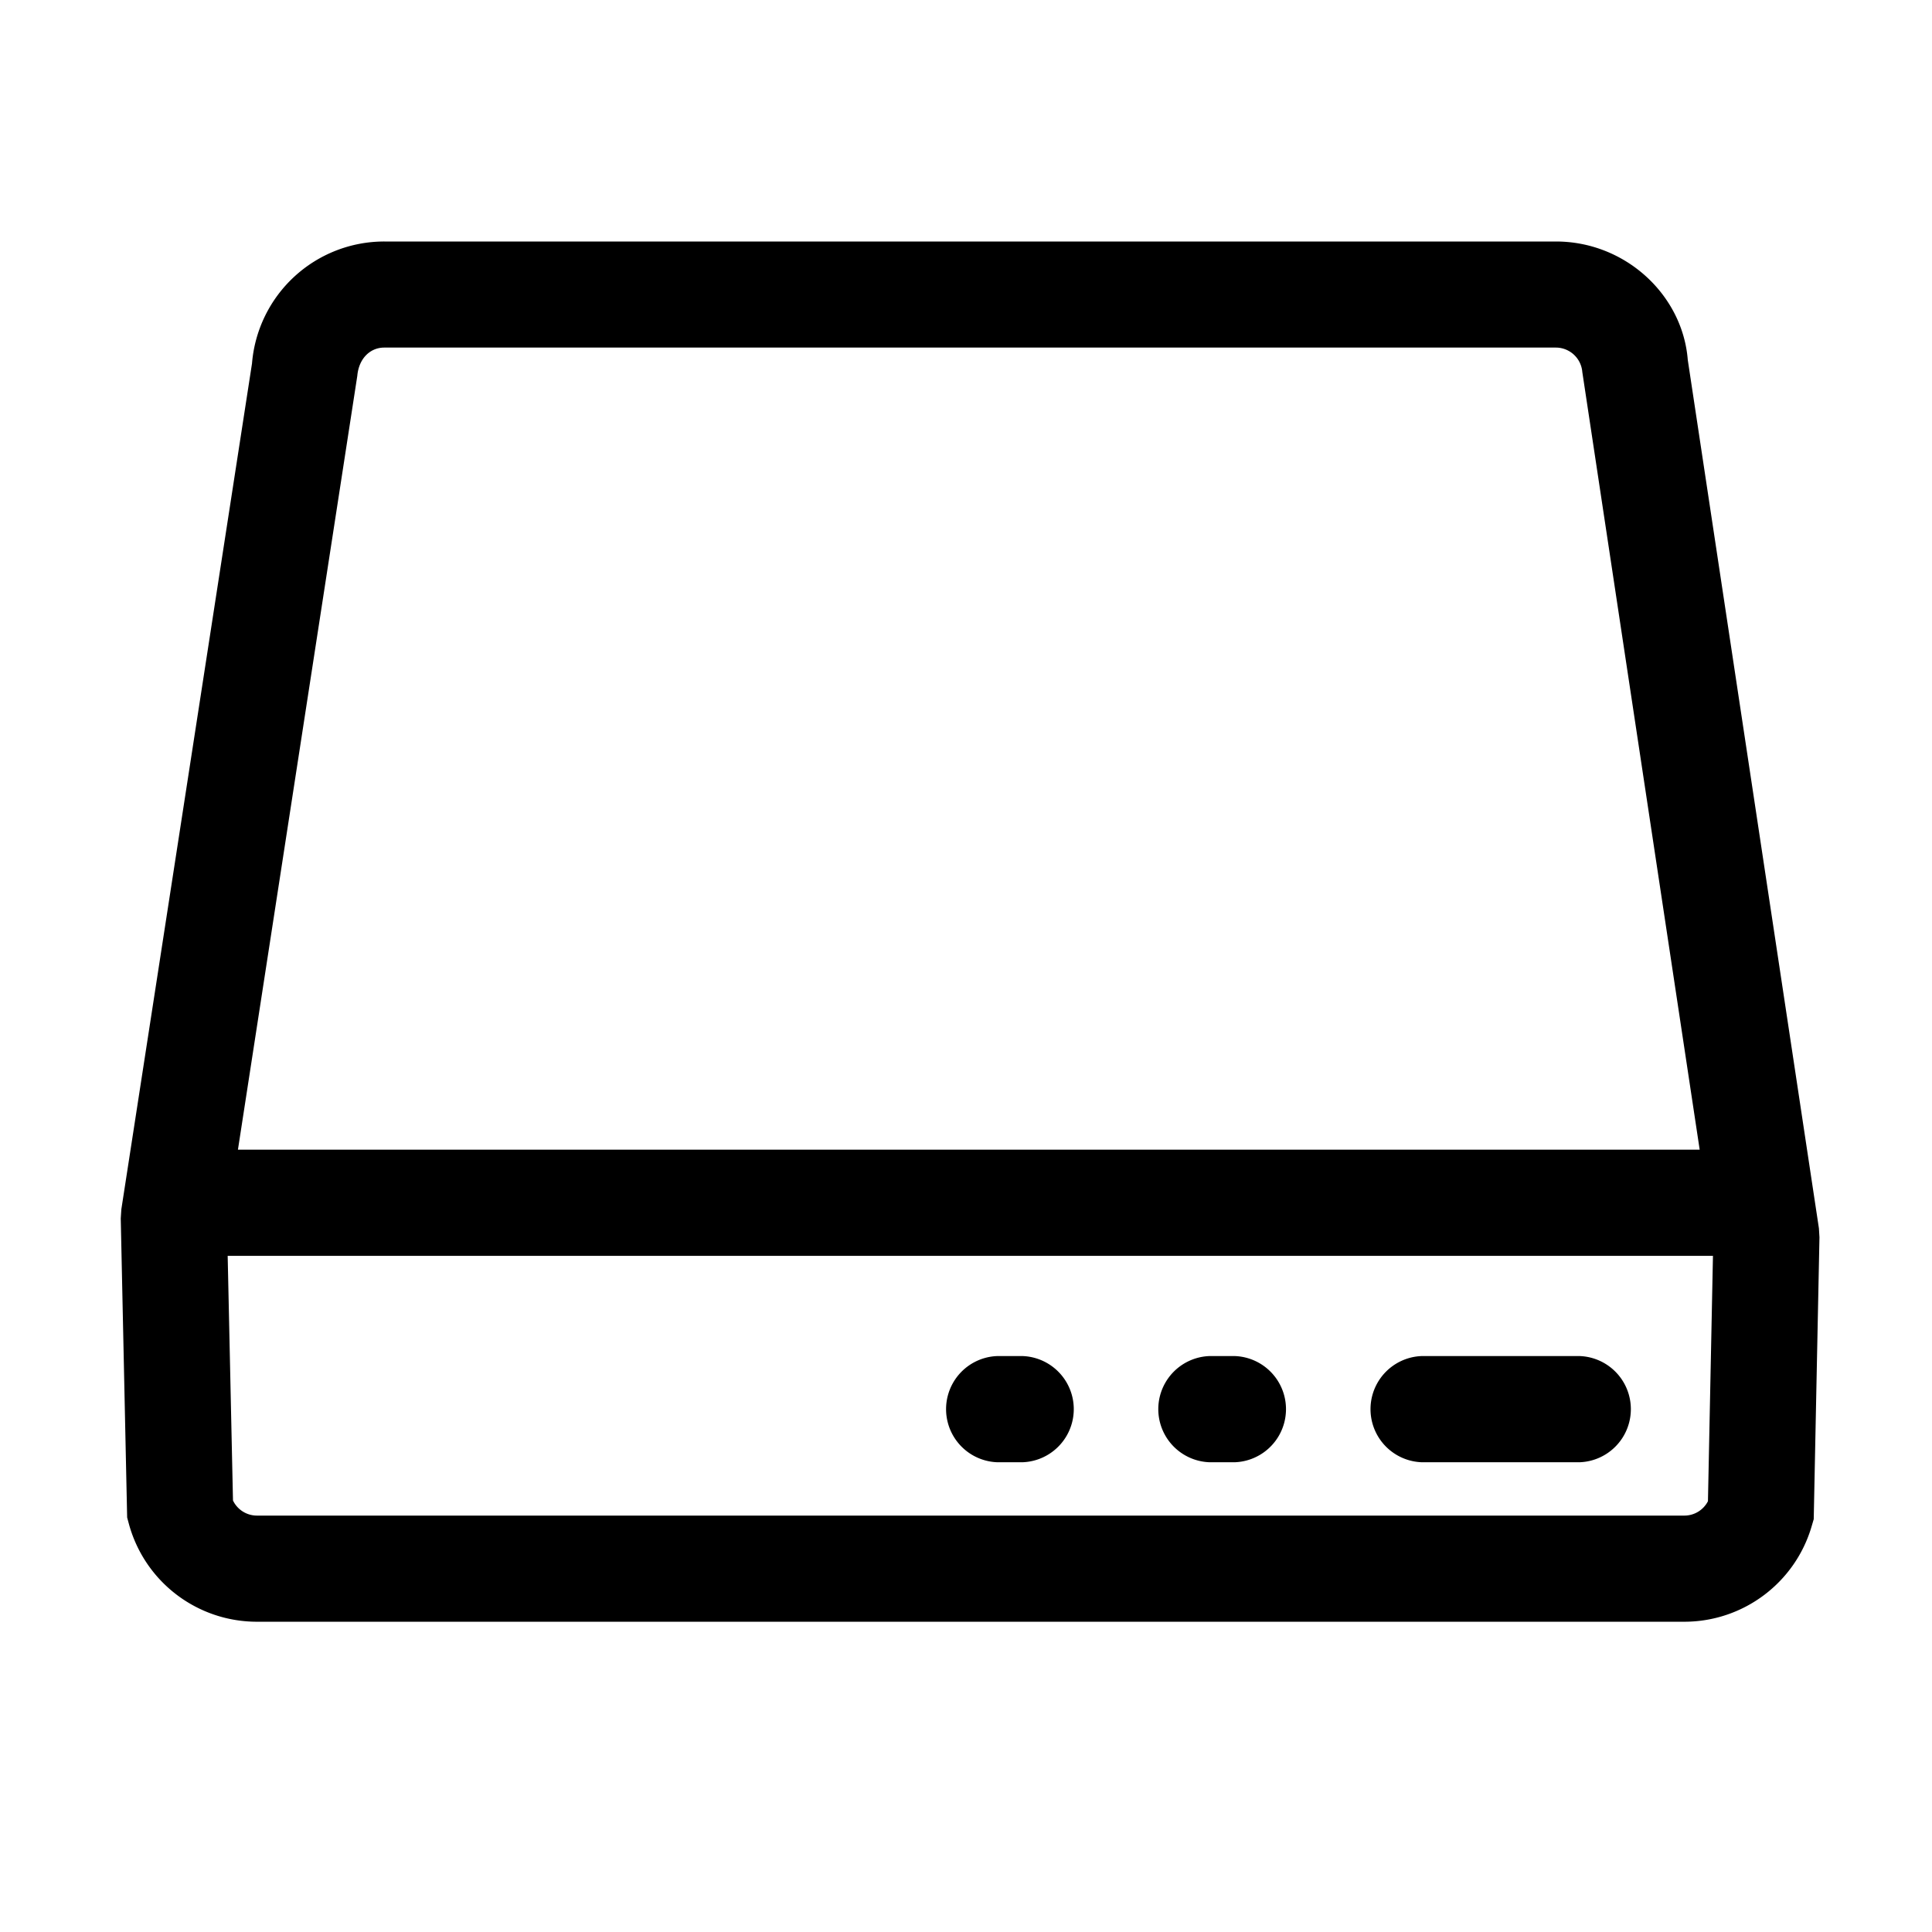 <?xml version="1.0" standalone="no"?><!DOCTYPE svg PUBLIC "-//W3C//DTD SVG 1.1//EN" "http://www.w3.org/Graphics/SVG/1.1/DTD/svg11.dtd"><svg t="1559017258875" class="icon" style="" viewBox="0 0 1024 1024" version="1.1" xmlns="http://www.w3.org/2000/svg" p-id="2464" xmlns:xlink="http://www.w3.org/1999/xlink" width="200" height="200"><defs><style type="text/css"></style></defs><path d="M964.064 651.04L894.56 190.784C891.84 156.192 861.344 128 824.672 128H203.68a70.336 70.336 0 0 0-70.112 64.64L64.32 640.928l-0.32 4.896 3.392 158.464 0.896 3.328a70.304 70.304 0 0 0 67.872 51.936h756.544c31.296 0 58.848-20.704 67.552-50.752l1.056-3.584 3.04-149.408-0.288-4.768zM189.376 199.2c0.832-9.344 6.944-14.976 14.272-14.976H824.64a14.08 14.08 0 0 1 14.016 12.96l62.208 412.16H126.112L189.376 199.2z m715.872 596.48a14.08 14.08 0 0 1-12.512 7.616H136.192a14.08 14.08 0 0 1-12.704-8l-2.816-129.664h787.232l-2.656 130.048z" p-id="2465"></path><path d="M753.216 775.008h84.352a28.16 28.16 0 0 0 0-56.256h-84.352a28.16 28.16 0 0 0 0 56.256zM640.736 775.008h14.048a28.16 28.16 0 0 0 0-56.256h-14.048a28.16 28.16 0 0 0 0 56.256zM528.256 775.008h14.048a28.16 28.16 0 0 0 0-56.256h-14.048a28.16 28.16 0 0 0 0 56.256z" p-id="2466"></path></svg>